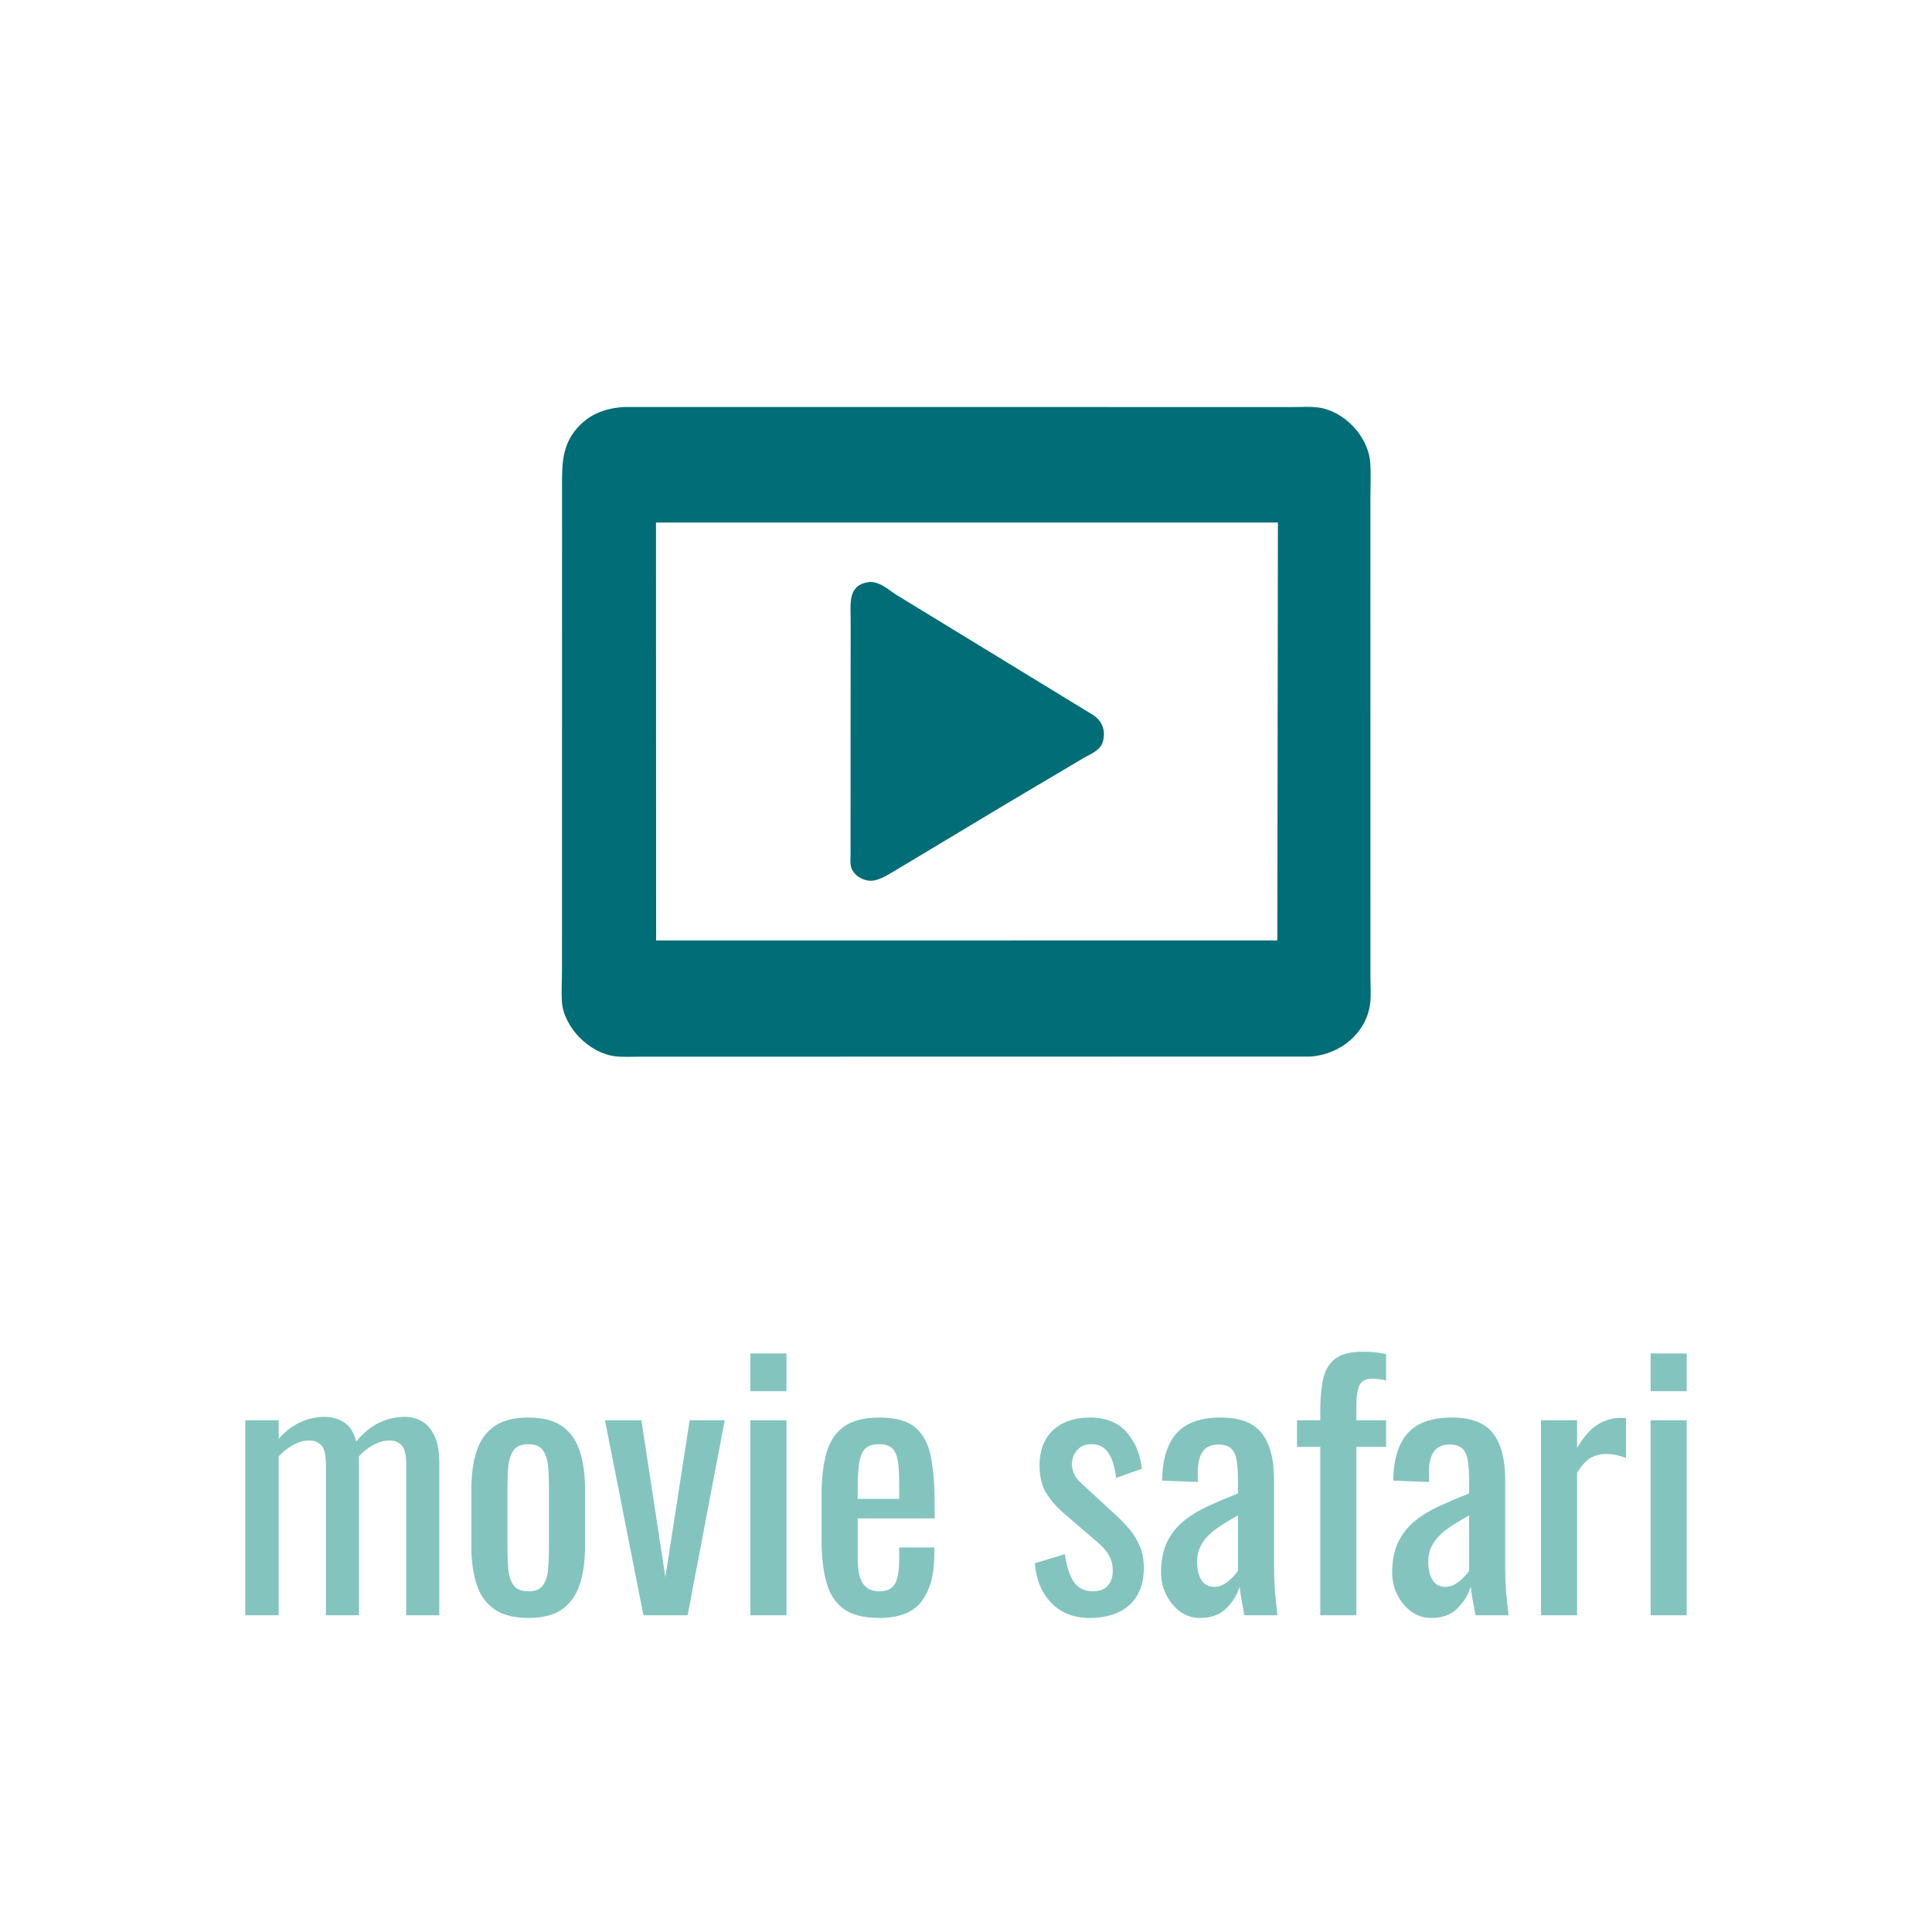 <?xml version="1.0" encoding="UTF-8"?>
<svg version="1.1" xmlns="http://www.w3.org/2000/svg" style="display: block;" viewBox="0 0 512 512">
<!--<path transform="translate(0,0)" fill="rgb(237,246,249)" d="M 0 0 L 0 512 L 512 512 L 512 0 L 0 0 z"/>-->
<path transform="translate(0,0)" fill="rgb(0,109,119)" d="M 347.214 280 L 169.712 280.033 C 167.558 280.034 165.282 280.171 163.144 279.939 C 156.248 279.192 149.284 272.216 148.893 265.26 C 148.742 262.58 148.931 259.776 148.934 257.083 L 148.946 129.27 C 148.949 123.425 148.796 118.091 153.037 113.352 C 156.386 109.61 160.624 108.129 165.532 107.856 L 342.812 107.873 C 344.88 107.874 347.076 107.716 349.123 107.959 C 356.182 108.801 362.66 115.628 363.137 122.703 C 363.342 125.753 363.172 128.924 363.171 131.984 L 363.18 259.16 C 363.187 261.266 363.367 263.532 363.144 265.621 C 362.279 273.737 355.129 279.523 347.214 280 z M 173.843 138.466 L 173.879 249.247 L 337.239 249.226 C 337.698 249.226 338.119 249.379 338.511 249.101 L 338.661 138.478 L 173.843 138.466 z"/>
<path transform="translate(0,0)" fill="rgb(0,109,119)" d="M 267.01 212.829 L 237.727 230.403 C 235.869 231.505 233.774 232.917 231.634 233.332 C 229.104 233.823 225.831 231.951 225.438 229.283 C 225.314 228.436 225.399 227.502 225.404 226.643 L 225.431 164.133 C 225.435 159.779 224.627 154.917 230.472 154.219 C 233.245 154.226 235.063 156.003 237.259 157.465 L 289.632 189.454 C 292.089 191.022 293.089 193.621 292.289 196.491 C 291.657 198.76 289.336 199.671 287.463 200.704 L 267.01 212.829 z"/>
<path transform="translate(0,0)" fill="rgb(131,197,190)" d="M 65 428.061 L 65 376.376 L 73.853 376.376 L 73.853 381.294 C 75.581 379.327 77.489 377.867 79.575 376.913 C 81.662 375.959 83.808 375.482 86.014 375.482 C 87.921 375.482 89.635 375.959 91.155 376.913 C 92.675 377.867 93.763 379.565 94.419 382.01 C 96.267 379.744 98.279 378.09 100.455 377.047 C 102.631 376.004 104.911 375.482 107.295 375.482 C 108.965 375.482 110.485 375.884 111.856 376.689 C 113.227 377.494 114.33 378.776 115.164 380.534 C 115.999 382.293 116.416 384.603 116.416 387.464 L 116.416 428.061 L 107.653 428.061 L 107.653 388.09 C 107.653 385.586 107.251 383.902 106.446 383.038 C 105.641 382.174 104.553 381.741 103.182 381.741 C 101.871 381.741 100.5 382.114 99.069 382.859 C 97.638 383.604 96.327 384.633 95.134 385.944 C 95.134 386.183 95.134 386.421 95.134 386.659 C 95.134 386.898 95.134 387.166 95.134 387.464 L 95.134 428.061 L 86.371 428.061 L 86.371 388.09 C 86.371 385.586 85.969 383.902 85.164 383.038 C 84.359 382.174 83.271 381.741 81.9 381.741 C 80.589 381.741 79.233 382.114 77.832 382.859 C 76.431 383.604 75.104 384.633 73.853 385.944 L 73.853 428.061 L 65 428.061 z M 140.023 428.776 C 136.208 428.776 133.197 428.001 130.992 426.451 C 128.786 424.901 127.221 422.695 126.297 419.834 C 125.373 416.973 124.911 413.604 124.911 409.73 L 124.911 394.707 C 124.911 390.832 125.373 387.464 126.297 384.603 C 127.221 381.741 128.786 379.536 130.992 377.986 C 133.197 376.436 136.208 375.661 140.023 375.661 C 143.838 375.661 146.834 376.436 149.01 377.986 C 151.185 379.536 152.735 381.741 153.659 384.603 C 154.583 387.464 155.045 390.832 155.045 394.707 L 155.045 409.73 C 155.045 413.604 154.583 416.973 153.659 419.834 C 152.735 422.695 151.185 424.901 149.01 426.451 C 146.834 428.001 143.838 428.776 140.023 428.776 z M 140.023 421.712 C 141.871 421.712 143.168 421.175 143.913 420.102 C 144.658 419.029 145.105 417.613 145.254 415.855 C 145.403 414.096 145.478 412.263 145.478 410.356 L 145.478 394.171 C 145.478 392.203 145.403 390.355 145.254 388.627 C 145.105 386.898 144.658 385.482 143.913 384.379 C 143.168 383.276 141.871 382.725 140.023 382.725 C 138.175 382.725 136.863 383.276 136.088 384.379 C 135.313 385.482 134.852 386.898 134.702 388.627 C 134.553 390.355 134.479 392.203 134.479 394.171 L 134.479 410.356 C 134.479 412.263 134.553 414.096 134.702 415.855 C 134.852 417.613 135.313 419.029 136.088 420.102 C 136.863 421.175 138.175 421.712 140.023 421.712 z M 170.515 428.061 L 160.321 376.376 L 169.978 376.376 L 176.327 417.956 L 182.765 376.376 L 192.065 376.376 L 182.229 428.061 L 170.515 428.061 z M 198.861 428.061 L 198.861 376.376 L 208.429 376.376 L 208.429 428.061 L 198.861 428.061 z M 198.861 368.686 L 198.861 358.671 L 208.429 358.671 L 208.429 368.686 L 198.861 368.686 z M 233.019 428.776 C 228.966 428.776 225.836 427.986 223.63 426.406 C 221.424 424.827 219.89 422.502 219.025 419.432 C 218.16 416.362 217.728 412.591 217.728 408.12 L 217.728 396.317 C 217.728 391.727 218.176 387.911 219.07 384.871 C 219.964 381.831 221.529 379.536 223.764 377.986 C 226 376.436 229.085 375.661 233.019 375.661 C 237.371 375.661 240.575 376.555 242.632 378.343 C 244.688 380.132 246.045 382.71 246.7 386.078 C 247.356 389.446 247.684 393.485 247.684 398.195 L 247.684 402.397 L 227.296 402.397 L 227.296 412.77 C 227.296 414.856 227.49 416.555 227.878 417.867 C 228.265 419.178 228.891 420.147 229.755 420.773 C 230.62 421.399 231.738 421.712 233.109 421.712 C 234.539 421.712 235.628 421.369 236.372 420.684 C 237.117 419.998 237.624 419.014 237.893 417.733 C 238.161 416.451 238.295 414.946 238.295 413.217 L 238.295 410.087 L 247.595 410.087 L 247.595 412.055 C 247.595 417.241 246.492 421.324 244.286 424.305 C 242.08 427.286 238.324 428.776 233.019 428.776 z M 227.296 397.211 L 238.295 397.211 L 238.295 392.561 C 238.295 390.415 238.176 388.612 237.937 387.151 C 237.699 385.691 237.207 384.588 236.462 383.843 C 235.717 383.098 234.539 382.725 232.93 382.725 C 231.38 382.725 230.202 383.083 229.398 383.798 C 228.593 384.513 228.041 385.721 227.743 387.419 C 227.446 389.118 227.296 391.458 227.296 394.439 L 227.296 397.211 z M 288.817 428.776 C 284.585 428.776 281.187 427.45 278.623 424.797 C 276.059 422.144 274.599 418.642 274.242 414.29 L 282.2 411.876 C 282.677 415.154 283.481 417.613 284.614 419.253 C 285.747 420.892 287.416 421.712 289.622 421.712 C 291.35 421.712 292.662 421.22 293.556 420.236 C 294.45 419.253 294.897 417.926 294.897 416.257 C 294.897 414.767 294.569 413.426 293.914 412.233 C 293.258 411.041 292.185 409.819 290.695 408.567 L 281.842 400.967 C 280.054 399.417 278.549 397.688 277.327 395.78 C 276.104 393.873 275.493 391.399 275.493 388.358 C 275.493 385.616 276.045 383.306 277.148 381.428 C 278.25 379.551 279.801 378.12 281.798 377.136 C 283.794 376.153 286.134 375.661 288.817 375.661 C 293.109 375.661 296.388 376.987 298.653 379.64 C 300.918 382.293 302.23 385.497 302.588 389.253 L 295.792 391.667 C 295.553 389.879 295.195 388.314 294.719 386.972 C 294.242 385.631 293.556 384.588 292.662 383.843 C 291.768 383.098 290.605 382.725 289.175 382.725 C 287.625 382.725 286.387 383.247 285.464 384.29 C 284.54 385.333 284.078 386.57 284.078 388.001 C 284.078 388.895 284.272 389.774 284.659 390.639 C 285.046 391.503 285.717 392.352 286.671 393.187 L 295.792 401.592 C 297.044 402.725 298.221 403.947 299.324 405.259 C 300.426 406.57 301.336 408.06 302.051 409.73 C 302.766 411.399 303.124 413.336 303.124 415.542 C 303.124 418.463 302.528 420.907 301.336 422.874 C 300.144 424.842 298.474 426.317 296.328 427.301 C 294.182 428.284 291.678 428.776 288.817 428.776 z M 318.057 428.776 C 316.03 428.776 314.242 428.195 312.692 427.032 C 311.142 425.87 309.92 424.379 309.026 422.561 C 308.132 420.743 307.684 418.821 307.684 416.794 C 307.684 413.575 308.221 410.862 309.294 408.657 C 310.367 406.451 311.842 404.588 313.72 403.068 C 315.598 401.548 317.774 400.221 320.248 399.089 C 322.722 397.956 325.33 396.853 328.072 395.78 L 328.072 392.114 C 328.072 390.028 327.953 388.299 327.714 386.928 C 327.476 385.557 326.984 384.528 326.239 383.843 C 325.494 383.157 324.376 382.814 322.886 382.814 C 321.574 382.814 320.516 383.112 319.711 383.709 C 318.907 384.305 318.325 385.154 317.968 386.257 C 317.61 387.36 317.431 388.656 317.431 390.147 L 317.431 392.74 L 307.953 392.382 C 308.072 386.659 309.383 382.442 311.887 379.729 C 314.391 377.017 318.265 375.661 323.512 375.661 C 328.638 375.661 332.275 377.062 334.421 379.864 C 336.567 382.665 337.64 386.719 337.64 392.025 L 337.64 415.631 C 337.64 417.241 337.685 418.791 337.774 420.281 C 337.864 421.771 337.982 423.157 338.132 424.439 C 338.281 425.721 338.415 426.928 338.534 428.061 L 329.771 428.061 C 329.592 427.107 329.369 425.9 329.1 424.439 C 328.832 422.979 328.638 421.652 328.519 420.46 C 327.923 422.487 326.776 424.379 325.077 426.138 C 323.378 427.897 321.037 428.776 318.057 428.776 z M 321.813 420.549 C 322.767 420.549 323.661 420.281 324.495 419.745 C 325.33 419.208 326.075 418.597 326.731 417.912 C 327.386 417.226 327.833 416.675 328.072 416.257 L 328.072 401.592 C 326.581 402.427 325.181 403.262 323.869 404.096 C 322.558 404.931 321.41 405.81 320.427 406.734 C 319.443 407.658 318.668 408.701 318.102 409.864 C 317.536 411.026 317.252 412.353 317.252 413.843 C 317.252 415.929 317.64 417.569 318.415 418.761 C 319.19 419.953 320.322 420.549 321.813 420.549 z M 349.89 428.061 L 349.89 383.44 L 343.721 383.44 L 343.721 376.376 L 349.89 376.376 L 349.89 373.694 C 349.89 370.474 350.144 367.717 350.651 365.422 C 351.158 363.127 352.215 361.354 353.825 360.102 C 355.434 358.85 357.849 358.224 361.068 358.224 C 362.26 358.224 363.319 358.269 364.242 358.358 C 365.166 358.448 366.194 358.611 367.327 358.85 L 367.327 365.825 C 366.791 365.705 366.194 365.601 365.539 365.512 C 364.883 365.422 364.287 365.378 363.75 365.378 C 361.902 365.378 360.725 365.989 360.218 367.211 C 359.711 368.433 359.458 370.057 359.458 372.084 L 359.458 376.376 L 367.327 376.376 L 367.327 383.44 L 359.458 383.44 L 359.458 428.061 L 349.89 428.061 z M 379.309 428.776 C 377.282 428.776 375.494 428.195 373.944 427.032 C 372.395 425.87 371.172 424.379 370.278 422.561 C 369.384 420.743 368.937 418.821 368.937 416.794 C 368.937 413.575 369.473 410.862 370.546 408.657 C 371.619 406.451 373.095 404.588 374.973 403.068 C 376.85 401.548 379.026 400.221 381.5 399.089 C 383.974 397.956 386.582 396.853 389.324 395.78 L 389.324 392.114 C 389.324 390.028 389.206 388.299 388.967 386.928 C 388.728 385.557 388.236 384.528 387.491 383.843 C 386.746 383.157 385.629 382.814 384.138 382.814 C 382.826 382.814 381.768 383.112 380.964 383.709 C 380.159 384.305 379.578 385.154 379.22 386.257 C 378.862 387.36 378.684 388.656 378.684 390.147 L 378.684 392.74 L 369.205 392.382 C 369.324 386.659 370.636 382.442 373.14 379.729 C 375.643 377.017 379.518 375.661 384.764 375.661 C 389.89 375.661 393.527 377.062 395.673 379.864 C 397.819 382.665 398.892 386.719 398.892 392.025 L 398.892 415.631 C 398.892 417.241 398.937 418.791 399.026 420.281 C 399.116 421.771 399.235 423.157 399.384 424.439 C 399.533 425.721 399.668 426.928 399.787 428.061 L 391.023 428.061 C 390.845 427.107 390.621 425.9 390.353 424.439 C 390.085 422.979 389.89 421.652 389.772 420.46 C 389.175 422.487 388.028 424.379 386.329 426.138 C 384.63 427.897 382.29 428.776 379.309 428.776 z M 383.065 420.549 C 384.019 420.549 384.913 420.281 385.748 419.745 C 386.582 419.208 387.328 418.597 387.983 417.912 C 388.639 417.226 389.086 416.675 389.324 416.257 L 389.324 401.592 C 387.834 402.427 386.434 403.262 385.122 404.096 C 383.81 404.931 382.663 405.81 381.679 406.734 C 380.695 407.658 379.92 408.701 379.354 409.864 C 378.788 411.026 378.505 412.353 378.505 413.843 C 378.505 415.929 378.892 417.569 379.667 418.761 C 380.442 419.953 381.574 420.549 383.065 420.549 z M 408.371 428.061 L 408.371 376.376 L 417.939 376.376 L 417.939 383.709 C 419.846 380.549 421.754 378.433 423.662 377.36 C 425.569 376.287 427.477 375.75 429.384 375.75 C 429.623 375.75 429.847 375.75 430.055 375.75 C 430.263 375.75 430.547 375.78 430.904 375.84 L 430.904 386.391 C 430.189 386.093 429.369 385.84 428.445 385.631 C 427.522 385.422 426.583 385.318 425.629 385.318 C 424.138 385.318 422.783 385.661 421.56 386.346 C 420.338 387.032 419.131 388.358 417.939 390.326 L 417.939 428.061 L 408.371 428.061 z M 437.432 428.061 L 437.432 376.376 L 447 376.376 L 447 428.061 L 437.432 428.061 z M 437.432 368.686 L 437.432 358.671 L 447 358.671 L 447 368.686 L 437.432 368.686 z"/>
</svg>
